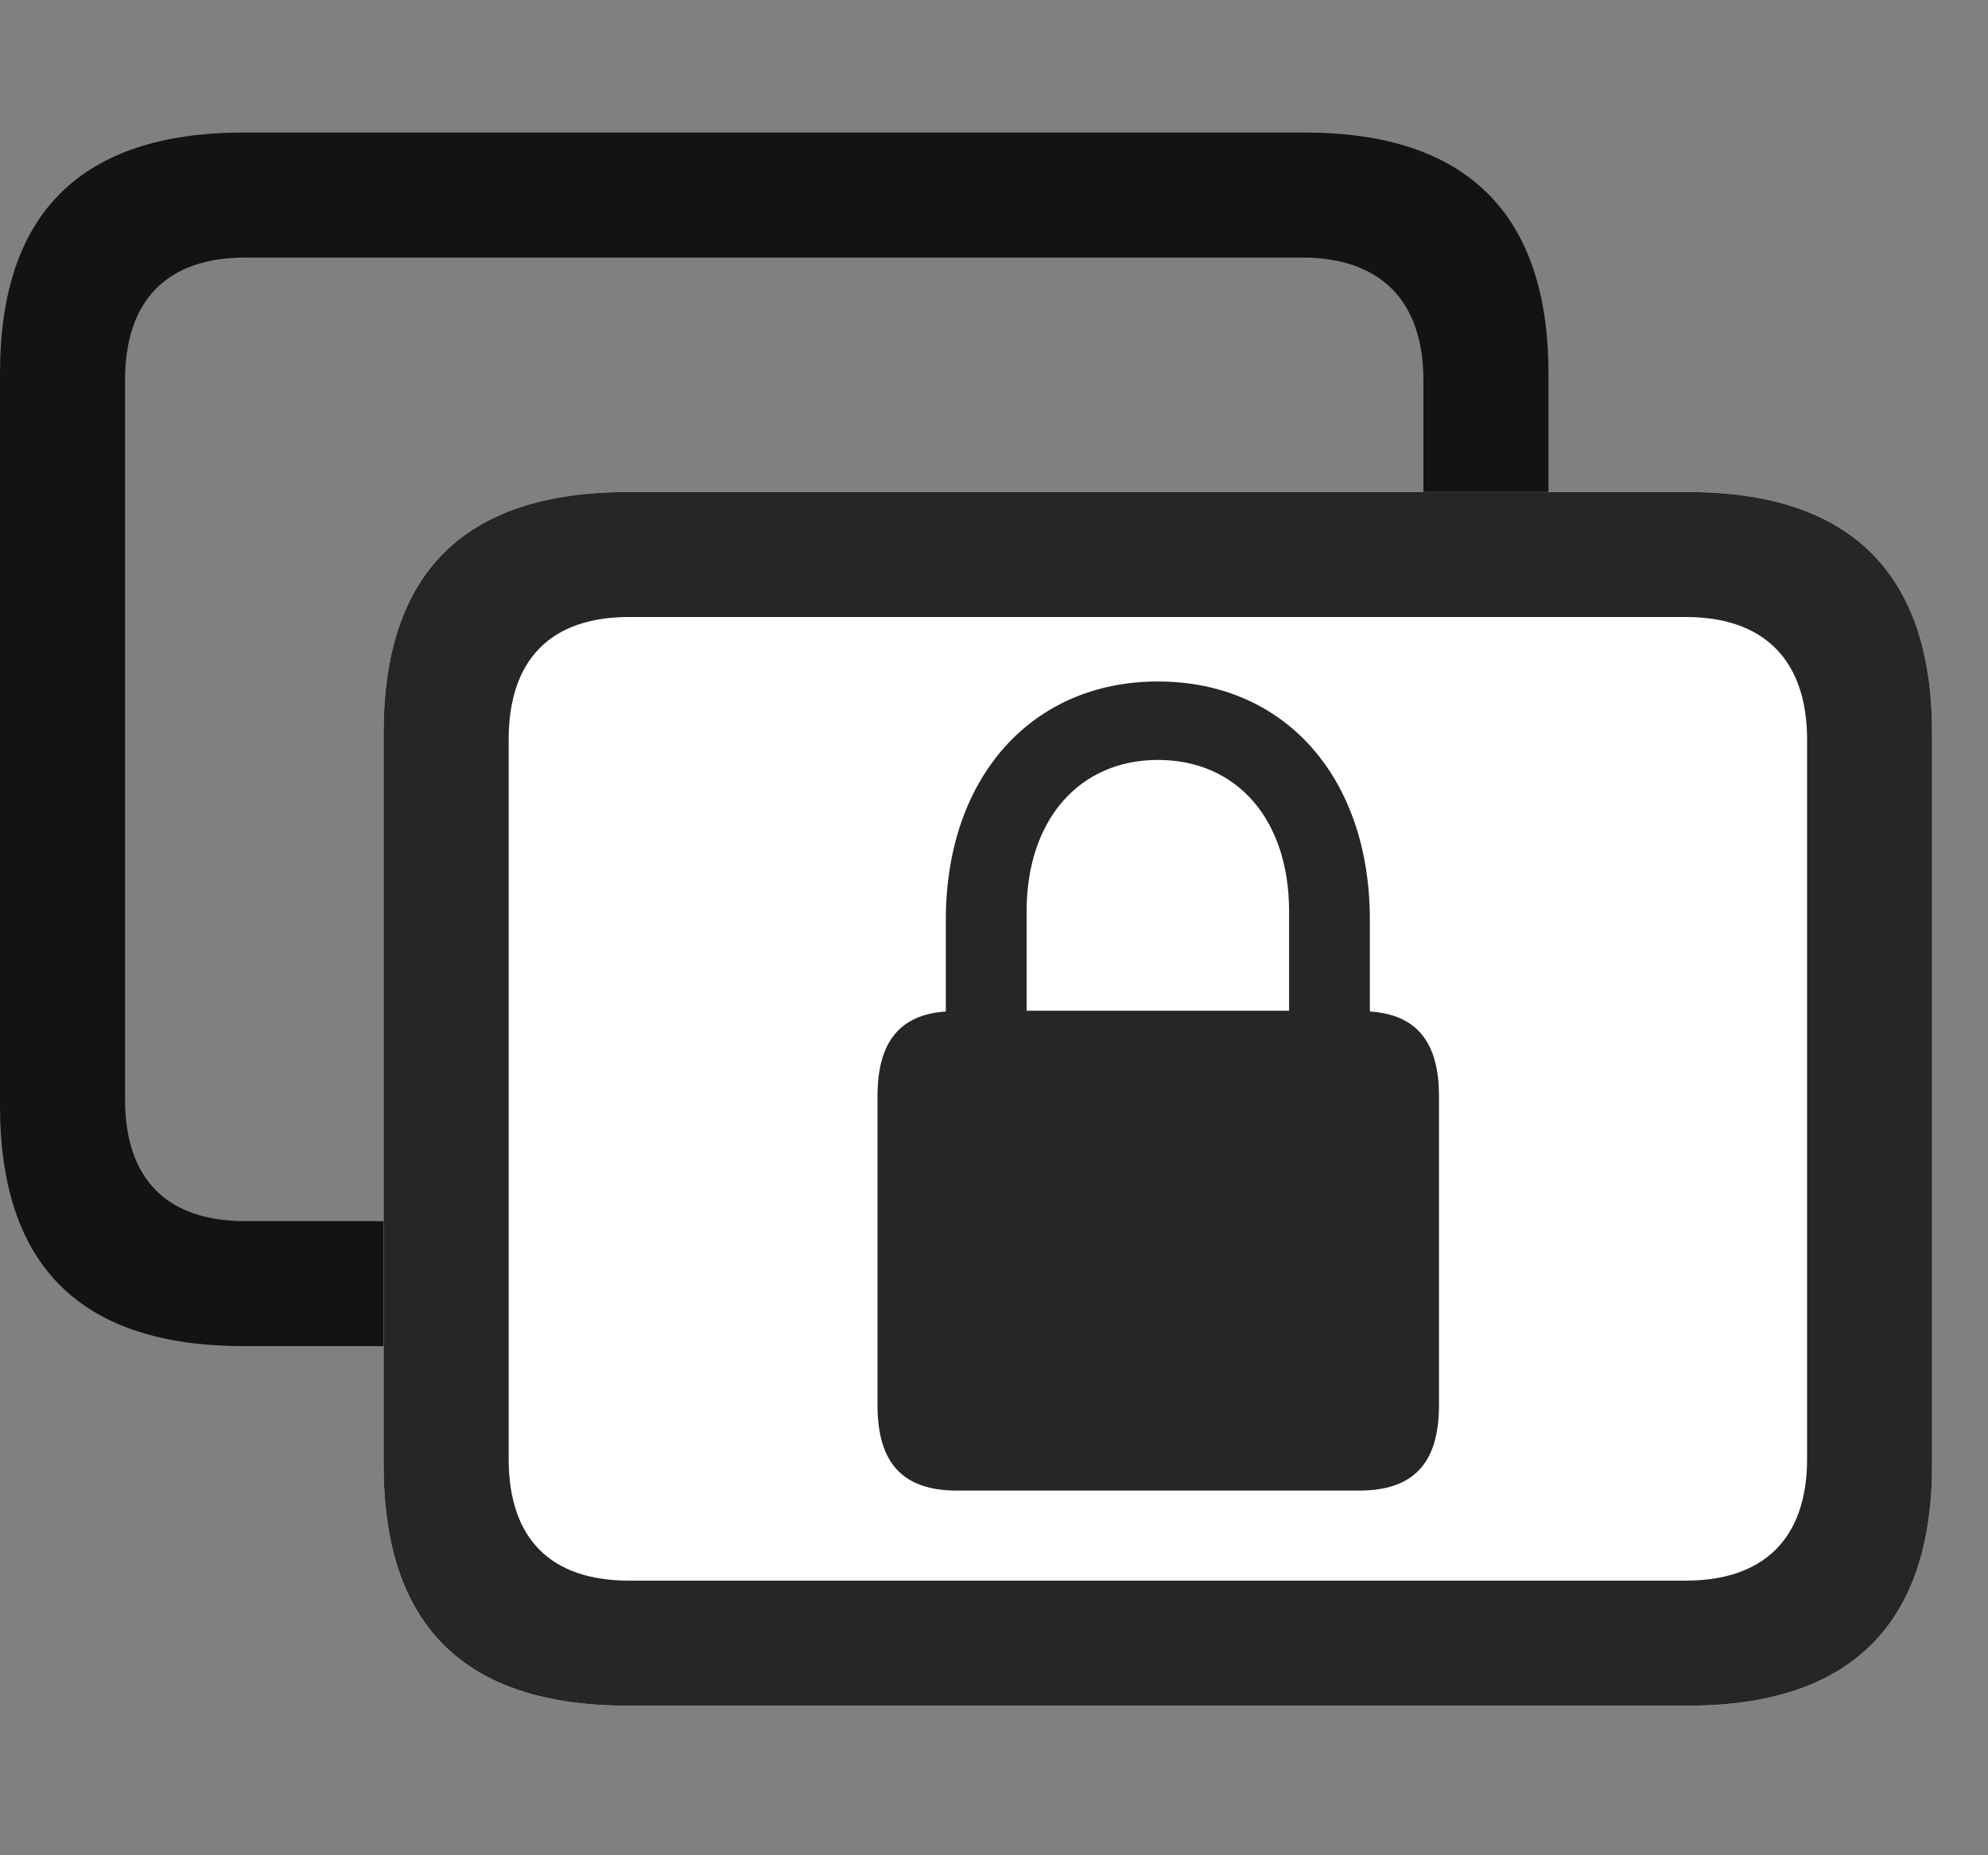 <svg width="30" height="28" viewBox="0 0 30 28" fill="none" xmlns="http://www.w3.org/2000/svg">
<rect x="0" y="0" width="30" height="28" fill="#808080" stroke="none"/>
<path d="M3.68 20.316H19.688C22.125 20.316 23.367 19.098 23.367 16.684V5.633C23.367 3.219 22.125 2 19.688 2H3.68C1.219 2 0 3.219 0 5.633V16.684C0 19.109 1.219 20.316 3.68 20.316ZM3.703 18.43C2.531 18.43 1.887 17.809 1.887 16.59V5.738C1.887 4.52 2.531 3.887 3.703 3.887H19.652C20.812 3.887 21.48 4.52 21.48 5.738V16.59C21.48 17.809 20.812 18.43 19.652 18.43H3.703Z" fill="black" fill-opacity="0.85"/>
<path d="M9.469 25.742H25.477C27.914 25.742 29.156 24.523 29.156 22.109V11.059C29.156 8.645 27.914 7.426 25.477 7.426H9.469C7.008 7.426 5.789 8.645 5.789 11.059V22.109C5.789 24.535 7.008 25.742 9.469 25.742Z" fill="white"/>
<path d="M9.469 25.742H25.477C27.914 25.742 29.156 24.523 29.156 22.109V11.059C29.156 8.645 27.914 7.426 25.477 7.426H9.469C7.008 7.426 5.789 8.645 5.789 11.059V22.109C5.789 24.535 7.008 25.742 9.469 25.742ZM9.492 23.855C8.32 23.855 7.676 23.234 7.676 22.016V11.164C7.676 9.945 8.32 9.312 9.492 9.312H25.441C26.602 9.312 27.27 9.945 27.27 11.164V22.016C27.27 23.234 26.602 23.855 25.441 23.855H9.492Z" fill="black" fill-opacity="0.85"/>
<path d="M13.242 21.207C13.242 22.086 13.629 22.496 14.438 22.496H20.508C21.328 22.496 21.715 22.086 21.715 21.207V16.543C21.715 15.723 21.375 15.312 20.672 15.266V13.883C20.672 11.727 19.383 10.285 17.473 10.285C15.574 10.285 14.273 11.727 14.273 13.883V15.266C13.582 15.312 13.242 15.723 13.242 16.543V21.207ZM15.492 15.254V13.754C15.492 12.371 16.289 11.469 17.473 11.469C18.668 11.469 19.453 12.371 19.453 13.754V15.254H15.492Z" fill="black" fill-opacity="0.85"/>
</svg>
